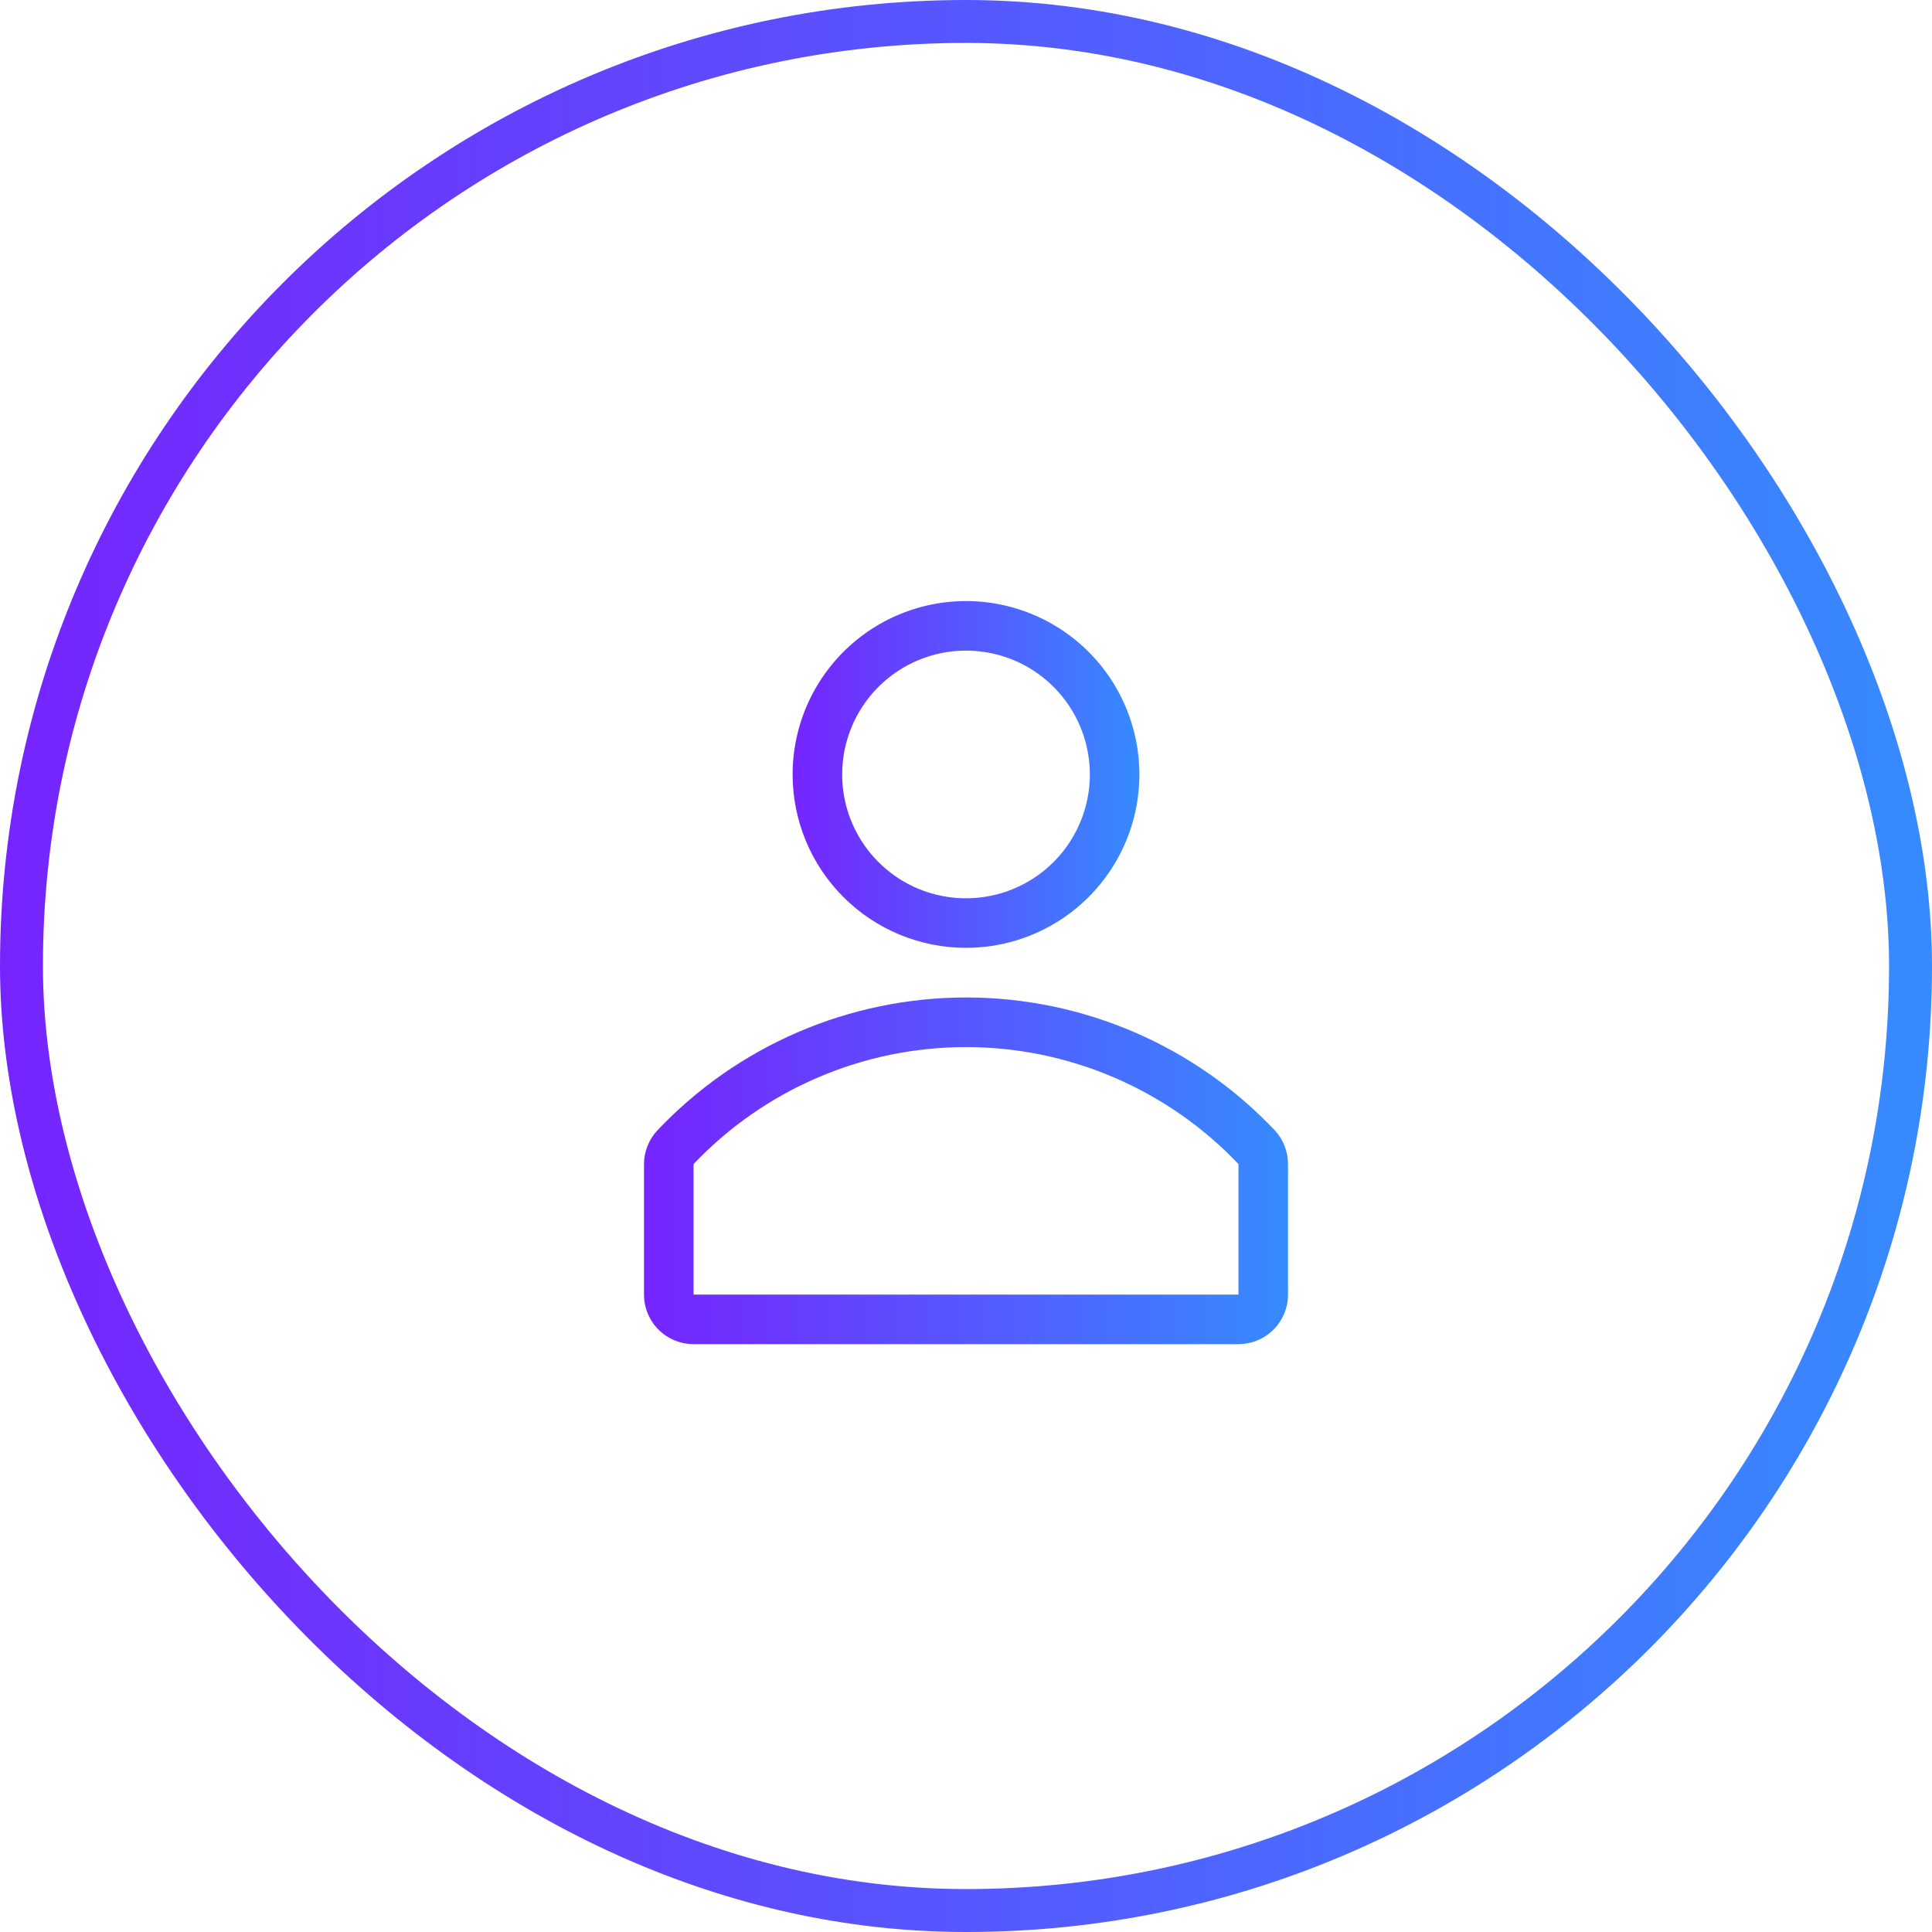 <svg width="90" height="90" viewBox="0 0 90 90" fill="none" xmlns="http://www.w3.org/2000/svg">
<rect x="1" y="1" width="88" height="88" rx="44" stroke="url(#paint0_linear_142_224)" stroke-width="2"/>
<path d="M45 44.154C46.598 44.154 48.159 43.68 49.487 42.793C50.816 41.905 51.851 40.644 52.462 39.168C53.074 37.692 53.234 36.068 52.922 34.501C52.61 32.934 51.841 31.495 50.712 30.366C49.582 29.236 48.143 28.467 46.576 28.155C45.009 27.843 43.385 28.003 41.909 28.615C40.434 29.226 39.172 30.261 38.285 31.59C37.397 32.918 36.923 34.479 36.923 36.077C36.923 38.219 37.774 40.273 39.289 41.788C40.804 43.303 42.858 44.154 45 44.154ZM45 30.308C46.141 30.308 47.257 30.646 48.206 31.28C49.154 31.914 49.894 32.815 50.33 33.869C50.767 34.923 50.881 36.083 50.659 37.202C50.436 38.322 49.886 39.349 49.08 40.156C48.273 40.963 47.245 41.513 46.126 41.735C45.007 41.958 43.847 41.844 42.792 41.407C41.738 40.97 40.837 40.231 40.203 39.282C39.569 38.333 39.231 37.218 39.231 36.077C39.231 34.547 39.839 33.079 40.921 31.997C42.003 30.916 43.47 30.308 45 30.308Z" fill="url(#paint1_linear_142_224)"/>
<path d="M59.388 52.658C57.538 50.702 55.308 49.144 52.835 48.08C50.362 47.015 47.698 46.466 45.006 46.466C42.313 46.466 39.649 47.015 37.176 48.08C34.703 49.144 32.474 50.702 30.623 52.658C30.222 53.086 29.999 53.652 30 54.239V60.308C30 60.92 30.243 61.507 30.676 61.94C31.109 62.372 31.696 62.615 32.308 62.615H57.692C58.304 62.615 58.891 62.372 59.324 61.94C59.757 61.507 60 60.92 60 60.308V54.239C60.004 53.653 59.785 53.088 59.388 52.658ZM57.692 60.308H32.308V54.227C33.943 52.505 35.911 51.134 38.093 50.197C40.276 49.26 42.625 48.777 45 48.777C47.375 48.777 49.724 49.26 51.907 50.197C54.089 51.134 56.057 52.505 57.692 54.227V60.308Z" fill="url(#paint2_linear_142_224)"/>
<defs>
<linearGradient id="paint0_linear_142_224" x1="-3.9988e-07" y1="45.738" x2="90" y2="45.738" gradientUnits="userSpaceOnUse">
<stop stop-color="#7624FE"/>
<stop offset="1" stop-color="#368BFF"/>
</linearGradient>
<linearGradient id="paint1_linear_142_224" x1="36.923" y1="41.246" x2="53.139" y2="41.246" gradientUnits="userSpaceOnUse">
<stop stop-color="#7624FE"/>
<stop offset="1" stop-color="#368BFF"/>
</linearGradient>
<linearGradient id="paint2_linear_142_224" x1="30" y1="59.709" x2="60.115" y2="59.709" gradientUnits="userSpaceOnUse">
<stop stop-color="#7624FE"/>
<stop offset="1" stop-color="#368BFF"/>
</linearGradient>
</defs>
</svg>
